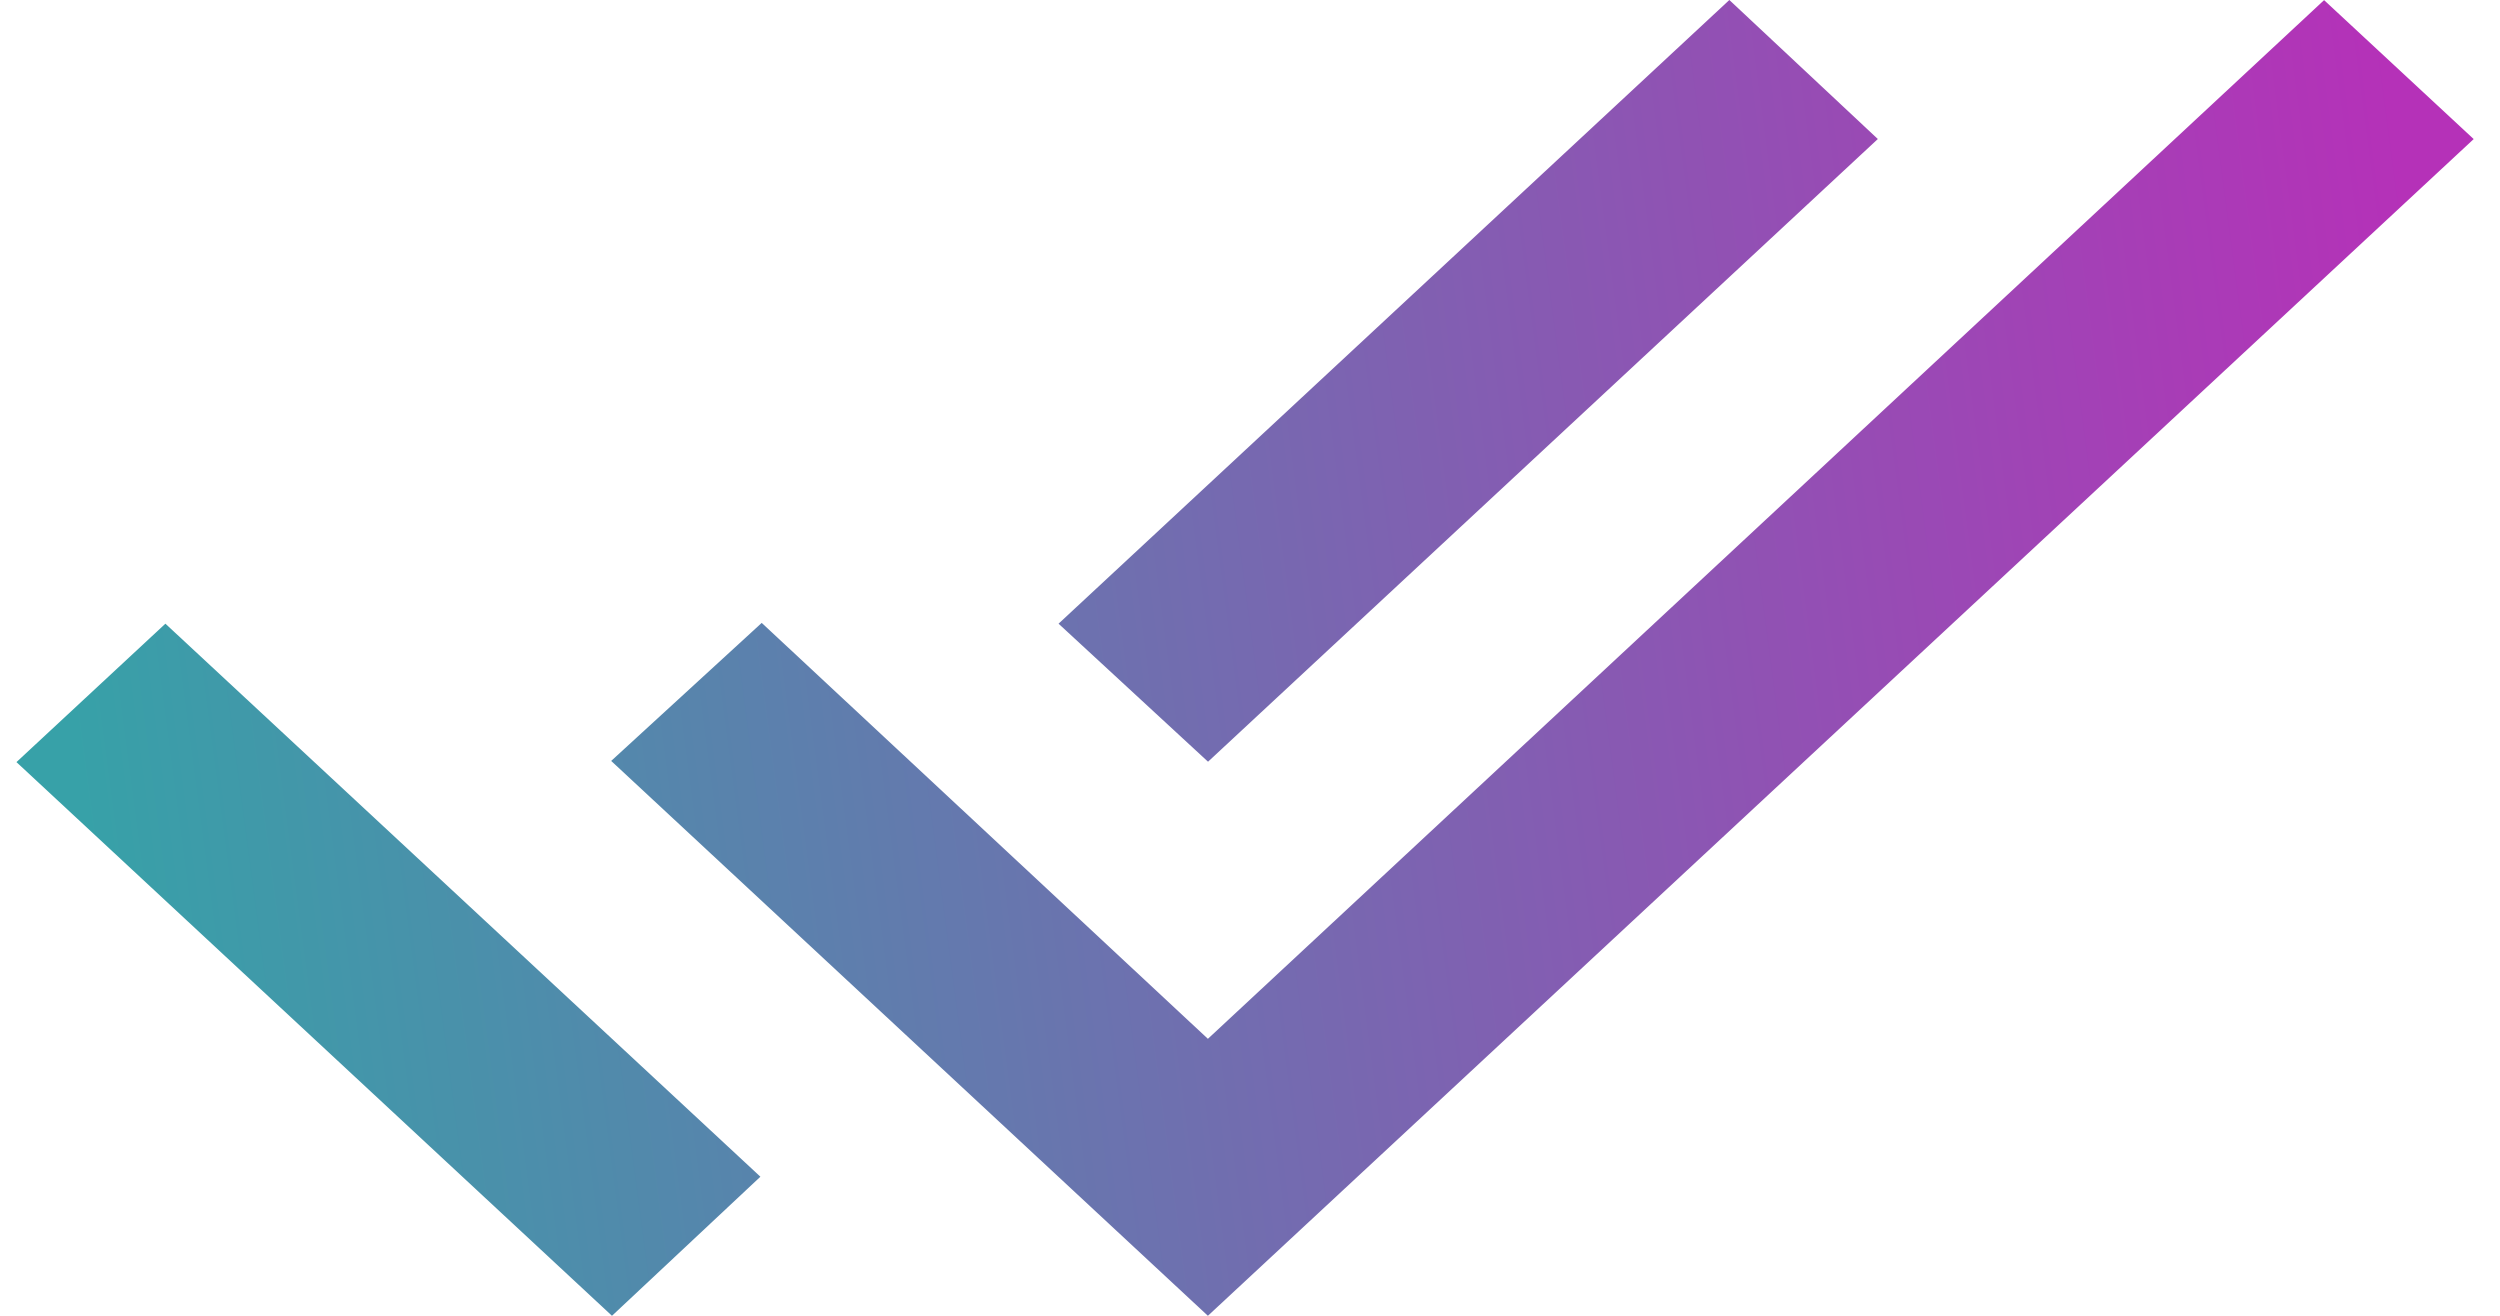 <svg width="19" height="10" viewBox="0 0 19 10" fill="none" xmlns="http://www.w3.org/2000/svg">
<path d="M0.125 5.792L4.651 10L5.779 8.943L1.257 4.74L0.125 5.792ZM17.663 0.001L9.18 7.895L5.789 4.734L4.645 5.783L9.18 10L18.8 1.057L17.663 0.001H17.663ZM14.272 1.057L13.143 0L8.045 4.74L9.181 5.789L14.271 1.057H14.272Z" fill="url(#paint0_linear_187_545)"/>
<defs>
<linearGradient id="paint0_linear_187_545" x1="-0.046" y1="1.127" x2="17.93" y2="-1.249" gradientUnits="userSpaceOnUse">
<stop stop-color="#37A1A8"/>
<stop offset="1" stop-color="#B531B8"/>
</linearGradient>
</defs>
</svg>
